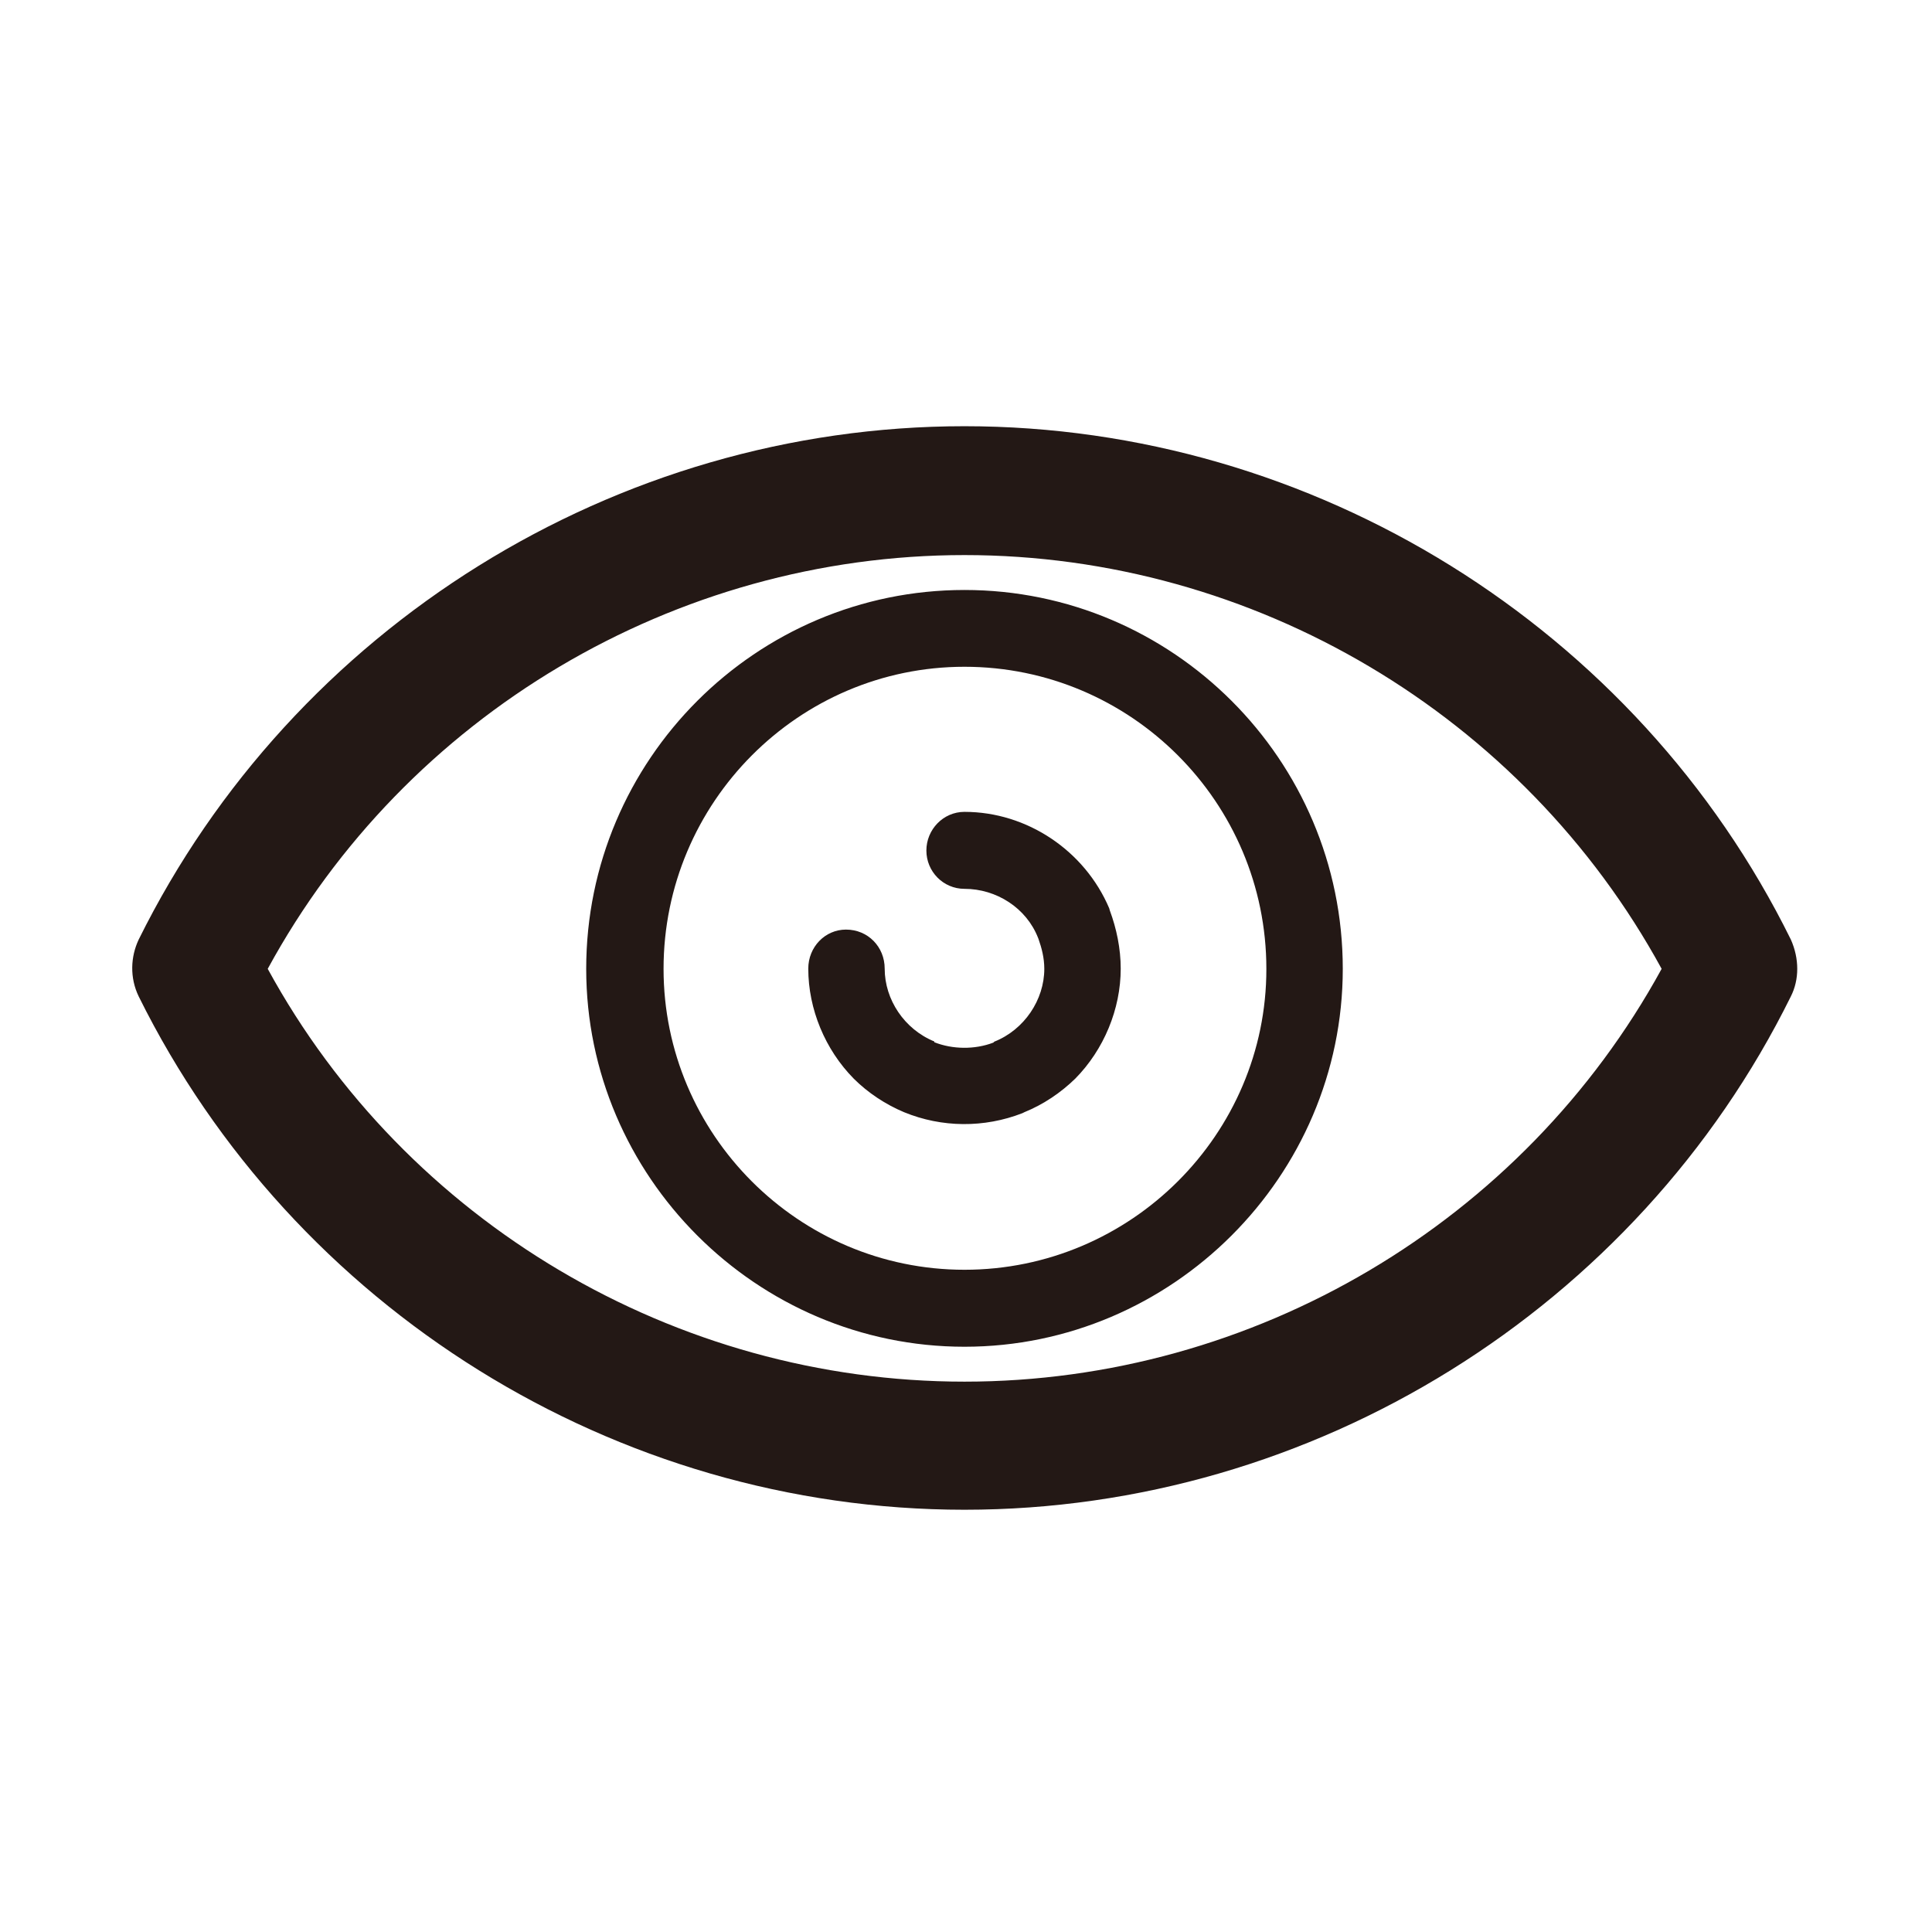 <svg t="1709956430851" class="icon" viewBox="0 0 1024 1024" version="1.1" xmlns="http://www.w3.org/2000/svg" p-id="4253" width="200" height="200"><path d="M511.2 312.7c-110.4 0-200.5 89.9-200.5 200.8 0 109.9 90.2 200.3 200.5 200.3 110.1 0 200.5-90.4 200.5-200.3 0-111-90.3-200.8-200.5-200.8z m0 360.3c-88 0-159.5-71.8-159.5-159.5 0-88.2 71.6-160.1 159.5-160.1 88.2 0 160 71.8 160 160.1 0.1 87.6-71.8 159.5-160 159.5z m438-175c-81.7-165.6-253.1-272.1-438-272.1S155.5 332.4 73.5 498c-4.3 9.1-4.8 20.2 0 30.1 82 165.6 252.8 272.1 437.7 272.1s356.2-106.5 438-272.1c4.5-8.9 4.5-20 0-30.1z m-438 234.3c-153.3 0-296-84.4-369.3-218.8 73.3-134.7 216-219.3 369.3-219.3s296 84.6 369.5 219.3c-73.5 134.4-216.2 218.8-369.5 218.8z m76.7-250.9c-13-30.6-43.6-51.1-76.7-51.1-11.3 0-20.2 9.4-20.2 20.5s8.9 20.3 20.2 20.3c16.9 0 32.8 10.1 39 26l0.2 0.5c1.7 4.8 3.1 10.1 3.1 15.9 0 16.4-10.6 32.3-26.5 38.6l-0.5 0.5c-9.9 3.8-21.7 3.6-31.3-0.2v-0.4c-15.9-6.5-26.3-22.2-26.3-38.6 0-11.6-8.9-20.7-20.5-20.7-11.1 0-20 9.2-20 20.7 0 21.4 8.9 42.9 24.1 58.3 7.5 7.5 16.9 13.7 26.7 17.8 20 8.2 42.4 8.4 62.7 0.5l1-0.5c10.1-4.1 19.3-10.3 27-17.8 15.2-15.4 24.1-36.9 24.1-58.3 0-10.6-2.2-21.2-5.8-30.9l-0.3-1.1z" fill="#231815" p-id="4254"></path></svg>